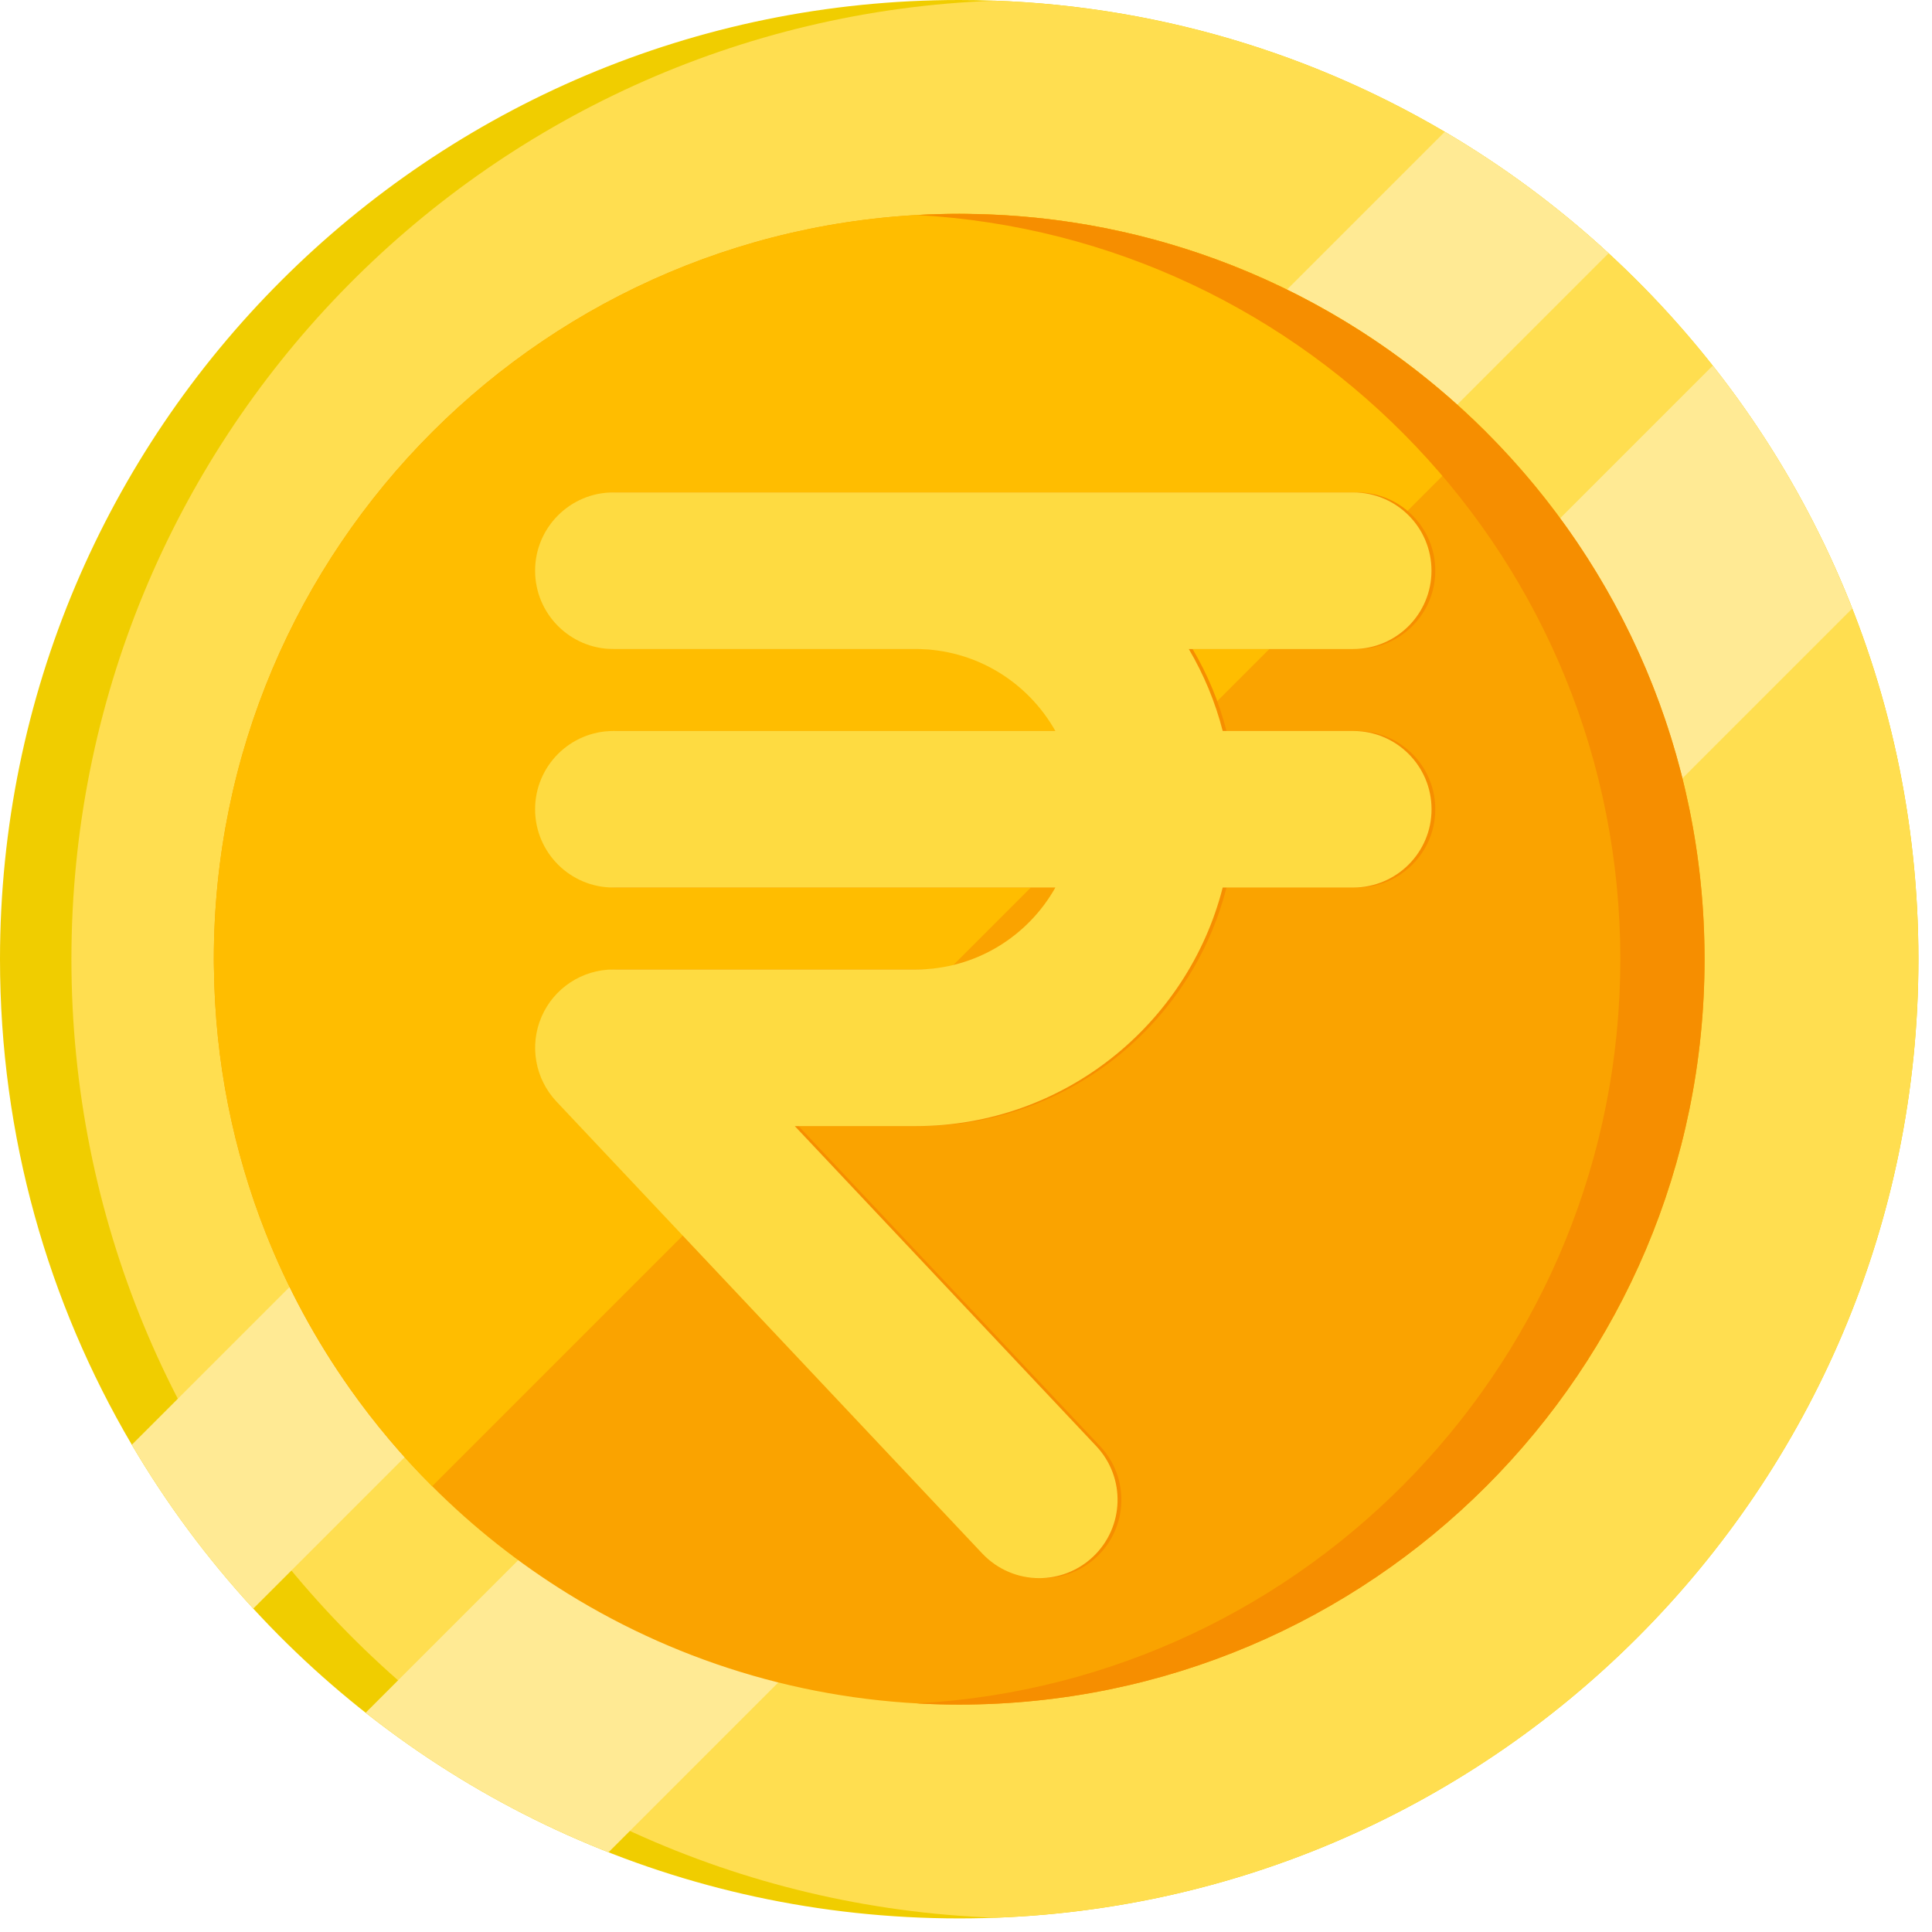 <?xml version="1.0" encoding="UTF-8"?>
<svg width="31px" height="31px" viewBox="0 0 31 31" version="1.1" xmlns="http://www.w3.org/2000/svg" xmlns:xlink="http://www.w3.org/1999/xlink">
    <title>rupee_home</title>
    <g id="Page-1" stroke="none" stroke-width="1" fill="none" fill-rule="evenodd">
        <g id="Dashboard08" transform="translate(-268, -264)" fill-rule="nonzero">
            <g id="Group-15" transform="translate(1, 253)">
                <g id="Group-13" transform="translate(267, 7)">
                    <g id="rupee_home" transform="translate(0, 4)">
                        <g id="Group">
                            <path d="M30.782,15.391 C30.782,23.891 23.891,30.782 15.391,30.782 C10.91,30.782 6.876,28.867 4.064,25.811 C3.325,25.009 2.671,24.127 2.115,23.182 C0.771,20.897 0,18.234 0,15.391 C0,6.891 6.891,0 15.391,0 C18.234,0 20.897,0.771 23.182,2.115 C24.127,2.671 25.008,3.325 25.81,4.064 C28.867,6.876 30.782,10.91 30.782,15.391 Z" id="Path" fill="#F0CD00"></path>
                            <path d="M30.782,15.391 C30.782,23.7 24.199,30.47 15.964,30.771 C7.729,30.47 1.146,23.7 1.146,15.391 C1.146,7.082 7.729,0.312 15.964,0.011 C24.199,0.312 30.782,7.082 30.782,15.391 Z" id="Path" fill="#FFDE50"></path>
                            <path d="M25.81,4.064 L4.064,25.811 C3.325,25.009 2.671,24.127 2.115,23.182 L23.182,2.115 C24.127,2.671 25.008,3.325 25.81,4.064 Z" id="Path" fill="#FFEA94"></path>
                            <path d="M29.72,9.764 L9.764,29.721 C8.351,29.166 7.04,28.407 5.867,27.482 L27.482,5.867 C28.407,7.04 29.166,8.351 29.72,9.764 Z" id="Path" fill="#FFEA94"></path>
                            <path d="M27.351,15.391 C27.351,21.996 21.996,27.351 15.391,27.351 C13.091,27.351 10.942,26.701 9.118,25.575 C8.324,25.085 7.591,24.504 6.934,23.847 C6.451,23.365 6.009,22.84 5.614,22.281 C5.07,21.51 4.614,20.672 4.263,19.782 C3.743,18.465 3.45,17.034 3.433,15.538 C3.431,15.489 3.431,15.44 3.431,15.391 C3.431,8.786 8.785,3.431 15.391,3.431 C15.44,3.431 15.49,3.431 15.539,3.433 C17.035,3.45 18.465,3.743 19.782,4.263 C20.672,4.615 21.51,5.07 22.281,5.614 C22.84,6.009 23.364,6.451 23.847,6.934 C24.504,7.591 25.085,8.324 25.575,9.118 C26.701,10.942 27.351,13.091 27.351,15.391 Z" id="Path" fill="#FAA300"></path>
                            <path d="M23.847,6.934 L6.934,23.847 C6.451,23.365 6.009,22.84 5.614,22.281 C5.07,21.51 4.614,20.672 4.263,19.782 C3.743,18.465 3.45,17.034 3.433,15.538 C3.431,15.489 3.431,15.44 3.431,15.391 C3.431,8.786 8.785,3.431 15.391,3.431 C15.44,3.431 15.49,3.431 15.539,3.433 C17.035,3.45 18.465,3.743 19.782,4.263 C20.672,4.615 21.51,5.07 22.281,5.614 C22.84,6.009 23.364,6.451 23.847,6.934 Z" id="Path" fill="#FFBD00"></path>
                            <path d="M27.35,15.391 C27.35,21.996 21.996,27.351 15.391,27.351 C15.164,27.351 14.939,27.345 14.715,27.332 C21.006,26.982 25.999,21.769 25.999,15.391 C25.999,9.013 21.006,3.8 14.715,3.45 C14.939,3.438 15.164,3.431 15.391,3.431 C21.996,3.431 27.35,8.786 27.35,15.391 Z" id="Path" fill="#F68E00"></path>
                        </g>
                        <path d="M21.774,11.729 L19.68,11.729 C19.56,11.261 19.375,10.82 19.136,10.414 L21.774,10.414 C22.468,10.414 23.03,9.851 23.03,9.157 C23.03,8.463 22.468,7.901 21.774,7.901 L14.753,7.901 L9.904,7.901 C9.21,7.901 8.647,8.463 8.647,9.157 C8.647,9.851 9.21,10.414 9.904,10.414 L14.753,10.414 C15.715,10.414 16.554,10.945 16.995,11.729 L9.904,11.729 C9.21,11.729 8.647,12.291 8.647,12.985 C8.647,13.679 9.21,14.241 9.904,14.241 L16.995,14.241 C16.554,15.025 15.715,15.556 14.753,15.556 L9.904,15.556 C9.402,15.556 8.949,15.854 8.75,16.315 C8.552,16.775 8.646,17.309 8.989,17.674 L15.822,24.927 C16.069,25.189 16.403,25.322 16.737,25.322 C17.046,25.322 17.356,25.208 17.598,24.98 C18.103,24.504 18.127,23.709 17.651,23.204 L12.814,18.069 L14.753,18.069 C17.123,18.069 19.119,16.439 19.68,14.241 L21.774,14.241 C22.468,14.241 23.03,13.679 23.03,12.985 C23.03,12.291 22.468,11.729 21.774,11.729 Z" id="Path" fill="#F68E00"></path>
                        <path d="M21.713,11.729 L19.619,11.729 C19.499,11.261 19.314,10.82 19.075,10.414 L21.713,10.414 C22.407,10.414 22.969,9.851 22.969,9.157 C22.969,8.463 22.407,7.901 21.713,7.901 L14.692,7.901 L9.843,7.901 C9.149,7.901 8.586,8.463 8.586,9.157 C8.586,9.851 9.149,10.414 9.843,10.414 L14.692,10.414 C15.654,10.414 16.493,10.945 16.934,11.729 L9.843,11.729 C9.149,11.729 8.586,12.291 8.586,12.985 C8.586,13.679 9.149,14.241 9.843,14.241 L16.934,14.241 C16.493,15.025 15.654,15.556 14.692,15.556 L9.843,15.556 C9.342,15.556 8.888,15.854 8.689,16.315 C8.491,16.775 8.585,17.309 8.928,17.674 L15.761,24.927 C16.009,25.189 16.342,25.322 16.676,25.322 C16.985,25.322 17.295,25.208 17.537,24.98 C18.042,24.504 18.066,23.709 17.59,23.204 L12.753,18.069 L14.692,18.069 C17.062,18.069 19.058,16.439 19.619,14.241 L21.713,14.241 C22.407,14.241 22.97,13.679 22.97,12.985 C22.97,12.291 22.407,11.729 21.713,11.729 Z" id="Path" fill="#FEDB41"></path>
                    </g>
                </g>
            </g>
        </g>
    </g>
</svg>